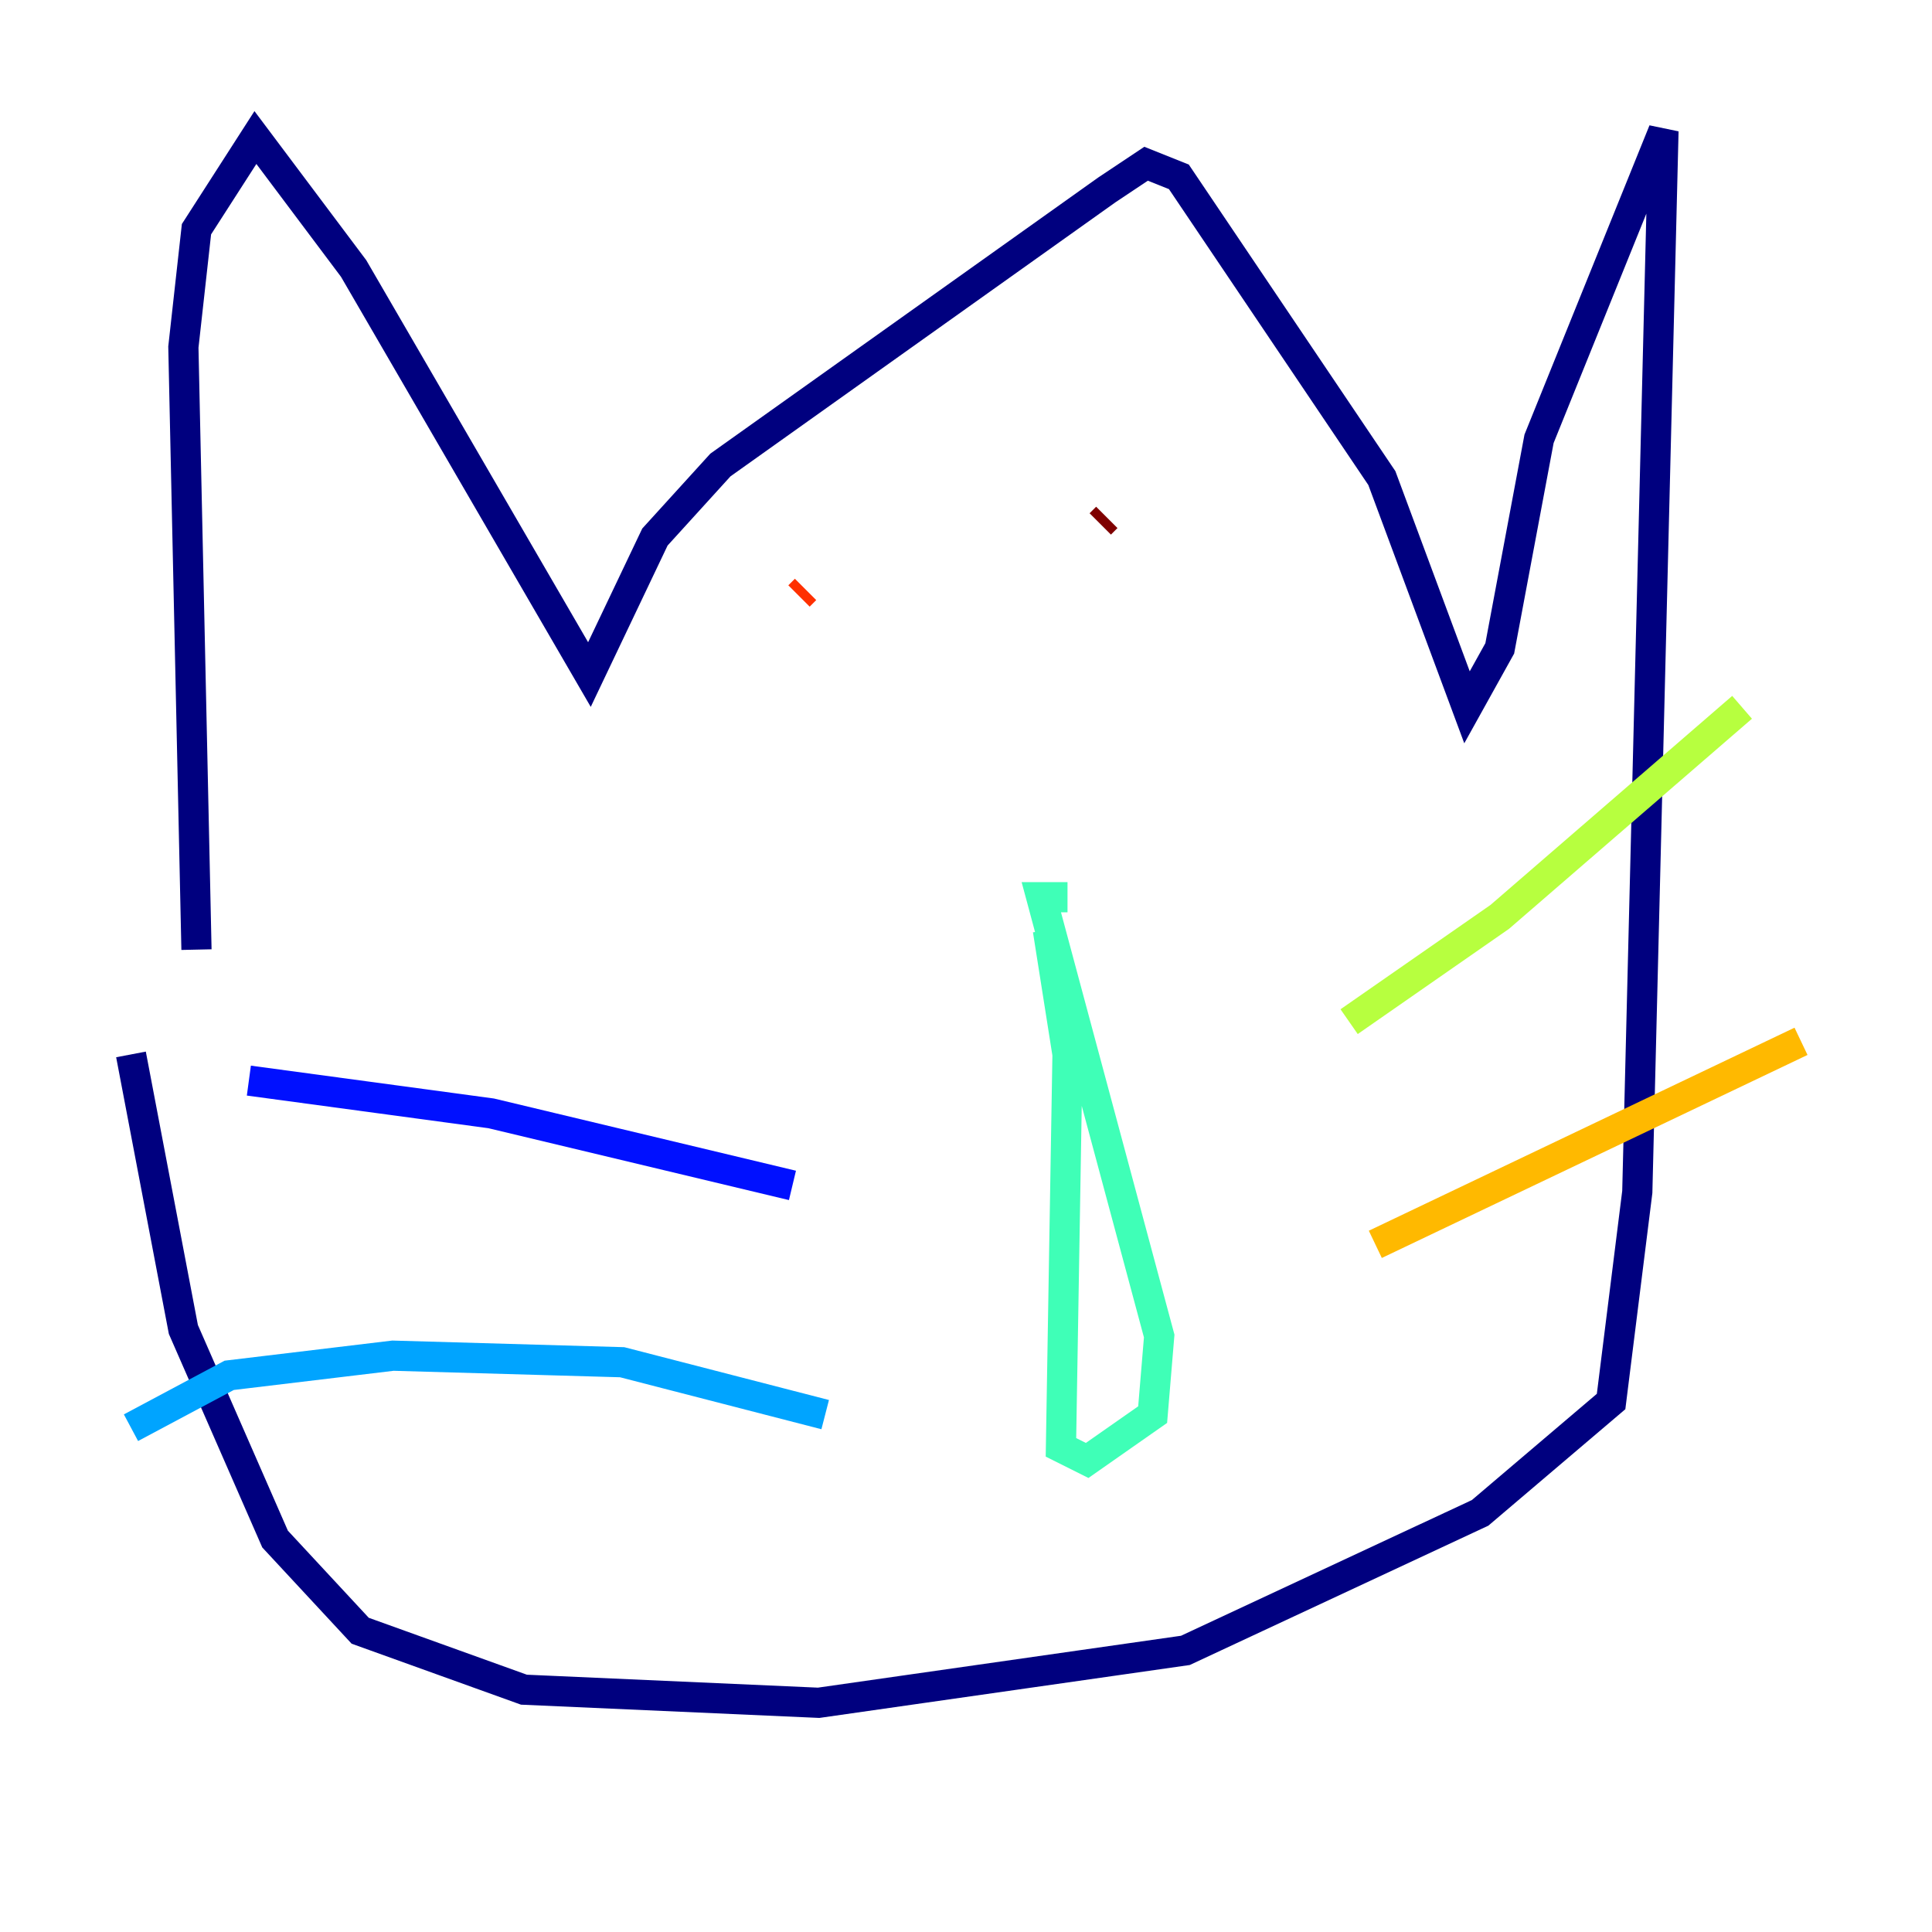 <?xml version="1.0" encoding="utf-8" ?>
<svg baseProfile="tiny" height="128" version="1.2" viewBox="0,0,128,128" width="128" xmlns="http://www.w3.org/2000/svg" xmlns:ev="http://www.w3.org/2001/xml-events" xmlns:xlink="http://www.w3.org/1999/xlink"><defs /><polyline fill="none" points="13.017,62.915 12.149,22.997 13.017,15.186 16.922,9.112 23.43,17.79 39.051,44.691 43.39,35.58 47.729,30.807 73.329,12.583 75.932,10.848 78.102,11.715 91.552,31.675 97.193,46.861 99.363,42.956 101.966,29.071 110.21,8.678 108.475,78.969 106.739,92.854 98.061,100.231 78.536,109.342 54.237,112.814 34.712,111.946 23.864,108.041 18.224,101.966 12.149,88.081 8.678,69.858" stroke="#00007f" stroke-width="2" /><polyline fill="none" points="52.502,78.536 32.542,73.763 16.488,71.593" stroke="#0010ff" stroke-width="2" /><polyline fill="none" points="54.671,93.722 41.22,90.251 26.034,89.817 15.186,91.119 8.678,94.59" stroke="#00a4ff" stroke-width="2" /><polyline fill="none" points="69.424,61.614 70.725,69.858 70.291,95.891 72.027,96.759 76.366,93.722 76.8,88.515 68.99,59.444 70.725,59.444" stroke="#3fffb7" stroke-width="2" /><polyline fill="none" points="89.383,67.688 99.363,60.746 115.417,46.861" stroke="#b7ff3f" stroke-width="2" /><polyline fill="none" points="91.119,82.441 119.322,68.99" stroke="#ffb900" stroke-width="2" /><polyline fill="none" points="52.936,39.485 53.37,39.051" stroke="#ff3000" stroke-width="2" /><polyline fill="none" points="72.895,34.712 73.329,34.278" stroke="#7f0000" stroke-width="2" /></svg>